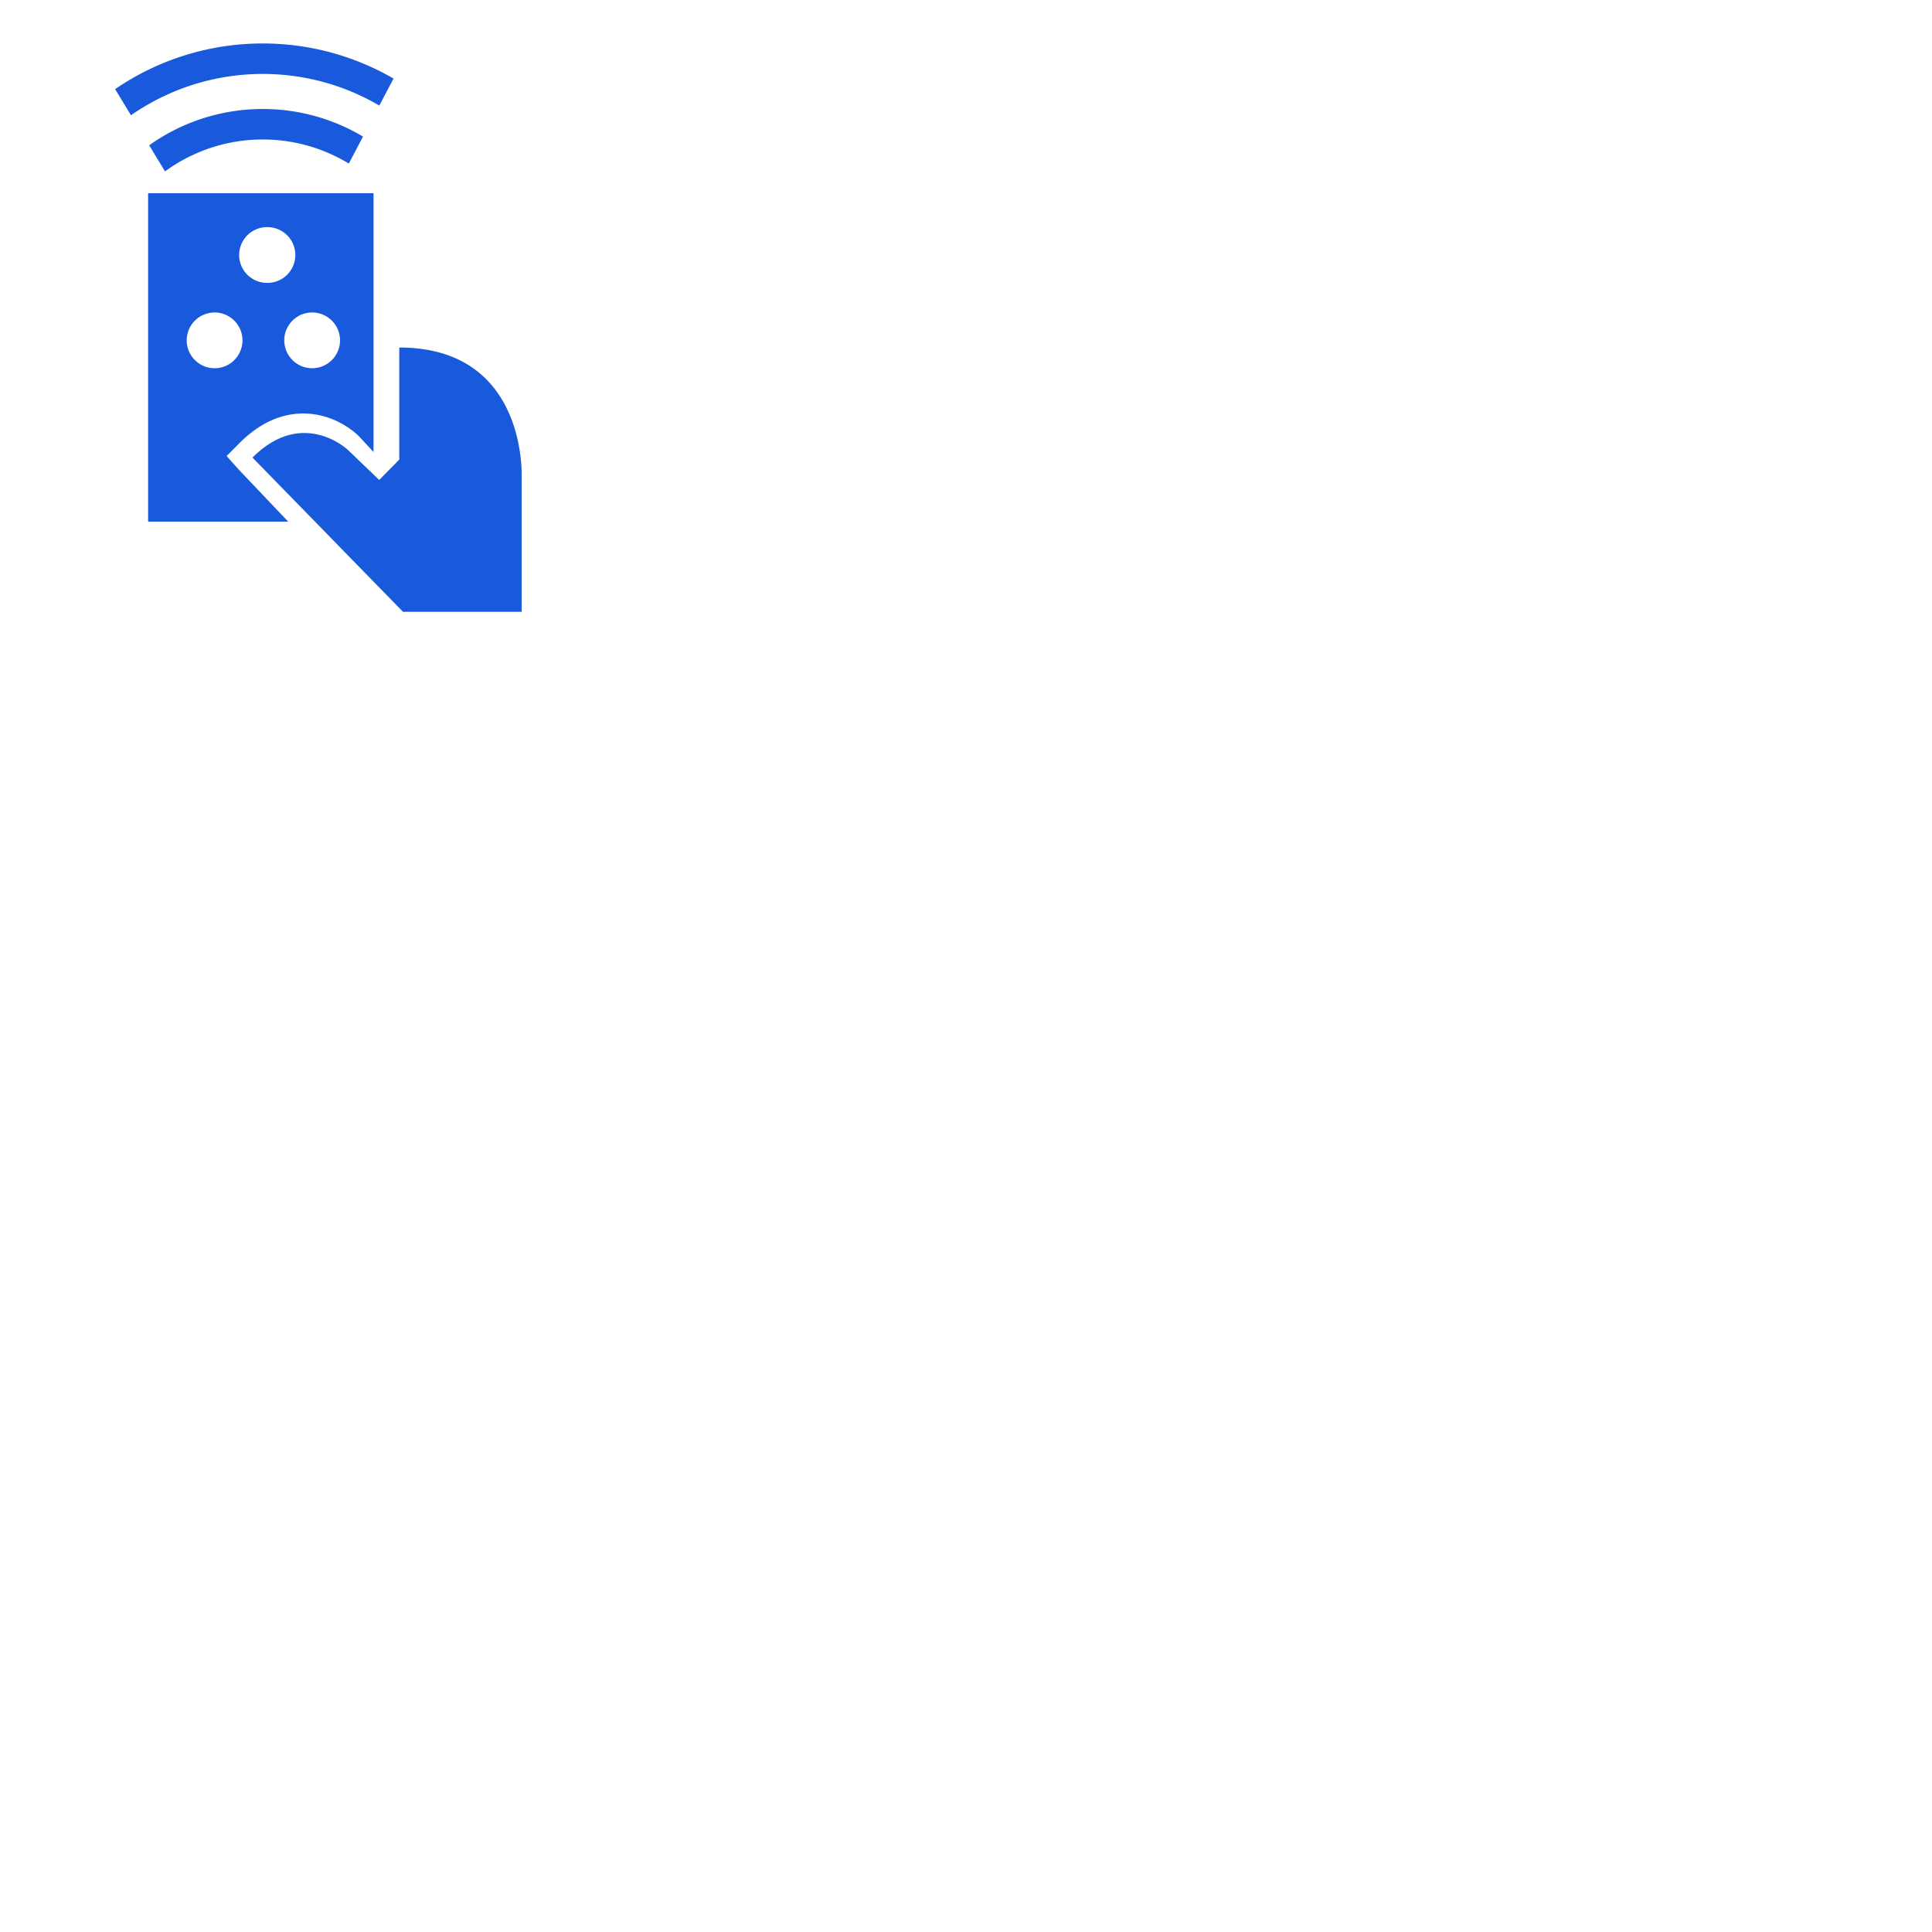 <svg data-v-fde0c5aa="" xmlns="http://www.w3.org/2000/svg" viewBox="0 0 300 300" class="iconLeft"><!----><defs data-v-fde0c5aa=""><!----></defs><rect data-v-fde0c5aa="" fill="#FFFFFF" x="0" y="0" width="300px" height="300px" class="logo-background-square"></rect><defs data-v-fde0c5aa=""><!----></defs><g data-v-fde0c5aa="" id="a5a847e1-5396-4d5c-bc24-7d8465ec3184" fill="#0A1931"><path d=""></path></g><defs data-v-fde0c5aa=""><!----></defs><g data-v-fde0c5aa="" id="f0b7f5fe-bee4-4c8f-ac5e-db6d787bed81" stroke="none" fill="#185ADB"><path d="M35.189 70.812l1.978-1.993c3.06-3.06 6.38-4.611 9.924-4.611 5.01 0 8.237 3.133 8.63 3.517L58 70.188V30H23v51h21.753l-7.579-7.975-1.985-2.213zm17.61-17.963a4.328 4.328 0 1 1-8.657 0 4.328 4.328 0 0 1 8.656 0zM41.465 35.27a4.328 4.328 0 1 1 0 8.655 4.328 4.328 0 0 1 0-8.656zm-12.471 17.58a4.328 4.328 0 1 1 8.656.001 4.328 4.328 0 0 1-8.656 0z"></path><path d="M39.205 71.05L62.575 95H81V74.2s1-20.235-19-20.235V71.36l-3.114 3.165L54 69.845s-6.985-6.604-14.795 1.206zM40.802 21.66c4.887 0 9.461 1.366 13.36 3.737l2.205-4.19a30.337 30.337 0 0 0-15.565-4.28 30.353 30.353 0 0 0-17.637 5.633l2.46 4.055a25.653 25.653 0 0 1 15.177-4.955z"></path><path d="M40.802 11.483a35.74 35.74 0 0 1 18.1 4.905l2.204-4.19A40.442 40.442 0 0 0 40.802 6.75a40.47 40.47 0 0 0-22.926 7.091l2.46 4.055a35.763 35.763 0 0 1 20.466-6.413z"></path></g><!----></svg>